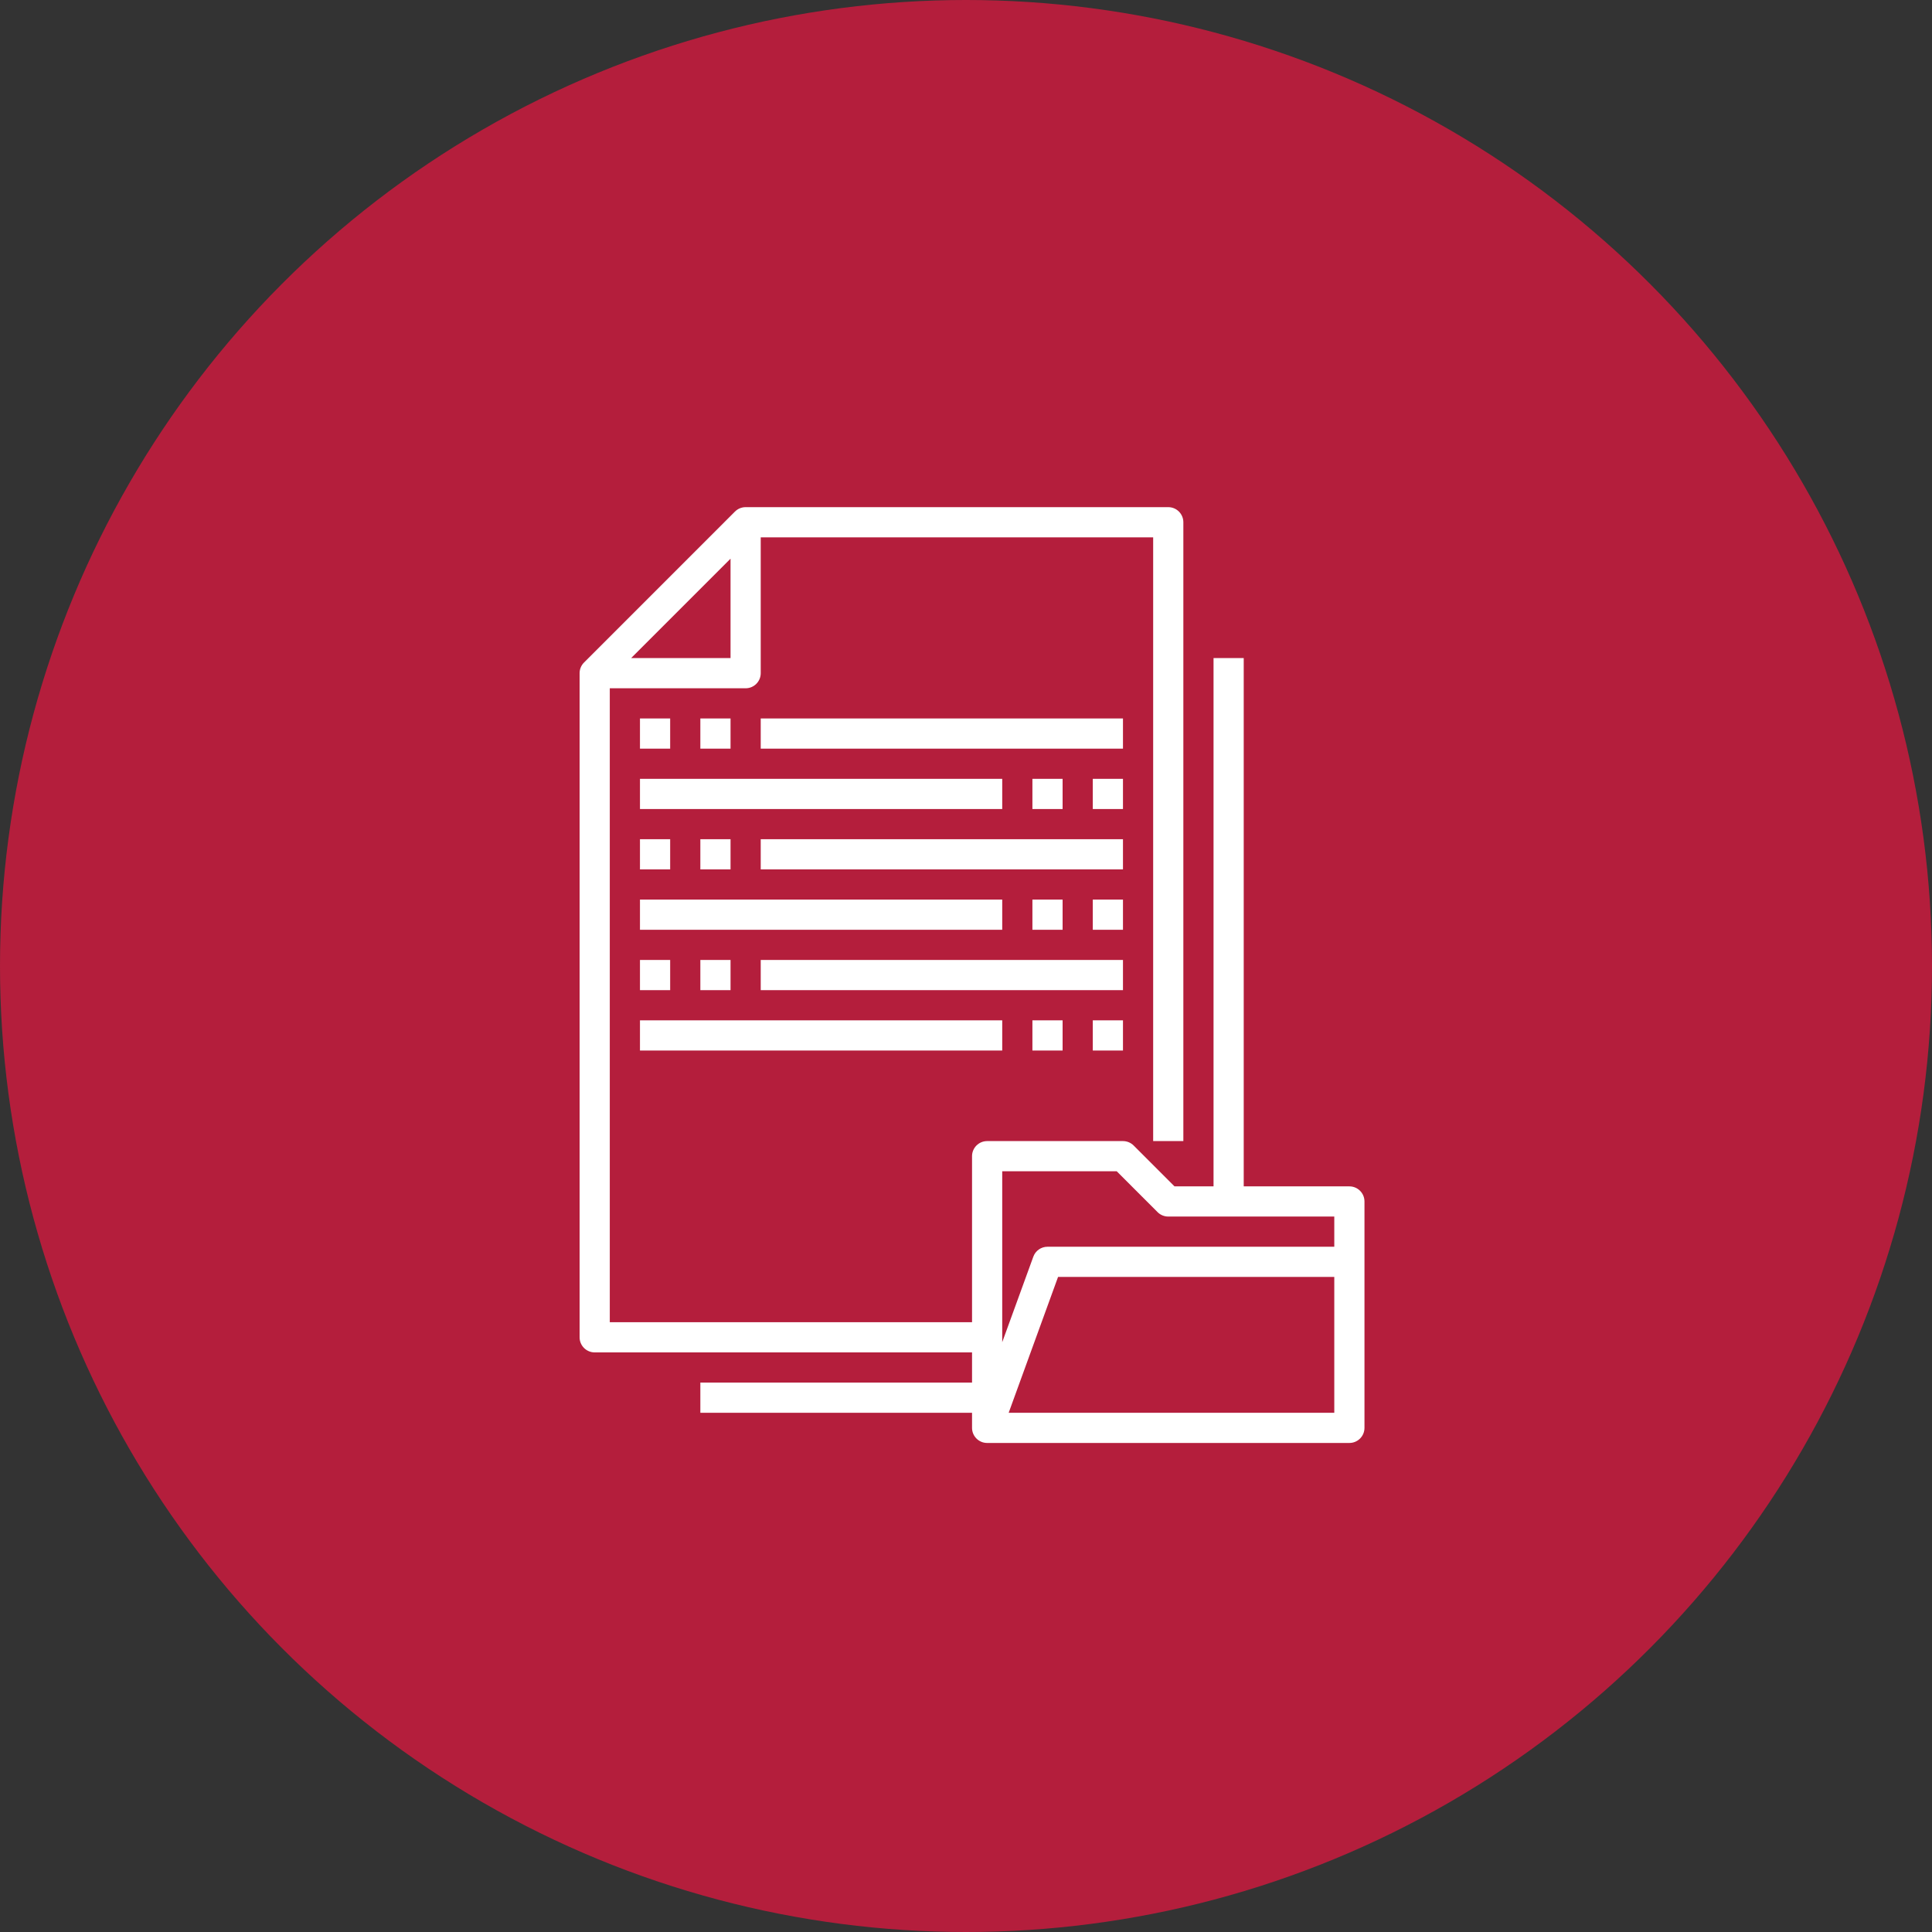 <svg width="80" height="80" viewBox="0 0 80 80" fill="none" xmlns="http://www.w3.org/2000/svg">
<rect x="0" y="0" width="80" height="80" fill="#333333" stroke="none"/>
<circle cx="40" cy="40" r="40" fill="#B41E3C"/>
<path d="M55.875 49.125H51.5V27.25H50.25V49.125H48.634L46.942 47.433C46.825 47.316 46.666 47.25 46.5 47.25H40.875C40.53 47.25 40.25 47.53 40.25 47.875V54.75H25.25V28.5H30.875C31.22 28.5 31.5 28.22 31.5 27.875V22.25H47.75V47.25H49V21.625C49 21.28 48.72 21 48.375 21H30.875C30.703 21 30.546 21.07 30.433 21.183L24.184 27.433C24.07 27.546 24 27.703 24 27.875V55.375C24 55.72 24.28 56 24.625 56H40.25V57.25H29V58.5H40.25V59.125C40.25 59.47 40.53 59.75 40.875 59.75H55.875C56.22 59.75 56.5 59.47 56.5 59.125V49.75C56.5 49.405 56.22 49.125 55.875 49.125ZM26.134 27.25L30.25 23.134V27.25H26.134ZM46.241 48.5L47.933 50.192C48.05 50.309 48.209 50.375 48.375 50.375H55.25V51.625H43.375C43.112 51.625 42.877 51.789 42.788 52.036L41.5 55.577V48.5H46.241ZM41.767 58.5L43.812 52.875H55.25V58.5H41.767Z" fill="white"/>
<path d="M26.5 29.75H27.75V31H26.5V29.75Z" fill="white"/>
<path d="M29 29.75H30.25V31H29V29.75Z" fill="white"/>
<path d="M31.5 29.75H46.5V31H31.5V29.75Z" fill="white"/>
<path d="M45.25 32.25H46.5V33.5H45.25V32.25Z" fill="white"/>
<path d="M42.75 32.25H44V33.5H42.75V32.25Z" fill="white"/>
<path d="M26.5 32.25H41.5V33.5H26.5V32.25Z" fill="white"/>
<path d="M26.5 34.75H27.75V36H26.5V34.75Z" fill="white"/>
<path d="M29 34.75H30.25V36H29V34.75Z" fill="white"/>
<path d="M31.5 34.75H46.5V36H31.5V34.75Z" fill="white"/>
<path d="M45.25 37.25H46.5V38.5H45.25V37.25Z" fill="white"/>
<path d="M42.75 37.25H44V38.5H42.75V37.25Z" fill="white"/>
<path d="M26.5 37.25H41.5V38.5H26.5V37.25Z" fill="white"/>
<path d="M26.5 39.75H27.75V41H26.5V39.75Z" fill="white"/>
<path d="M29 39.75H30.25V41H29V39.75Z" fill="white"/>
<path d="M31.5 39.75H46.5V41H31.5V39.75Z" fill="white"/>
<path d="M45.25 42.25H46.5V43.5H45.25V42.25Z" fill="white"/>
<path d="M42.75 42.25H44V43.5H42.75V42.25Z" fill="white"/>
<path d="M26.5 42.25H41.5V43.5H26.5V42.25Z" fill="white"/>
</svg>
